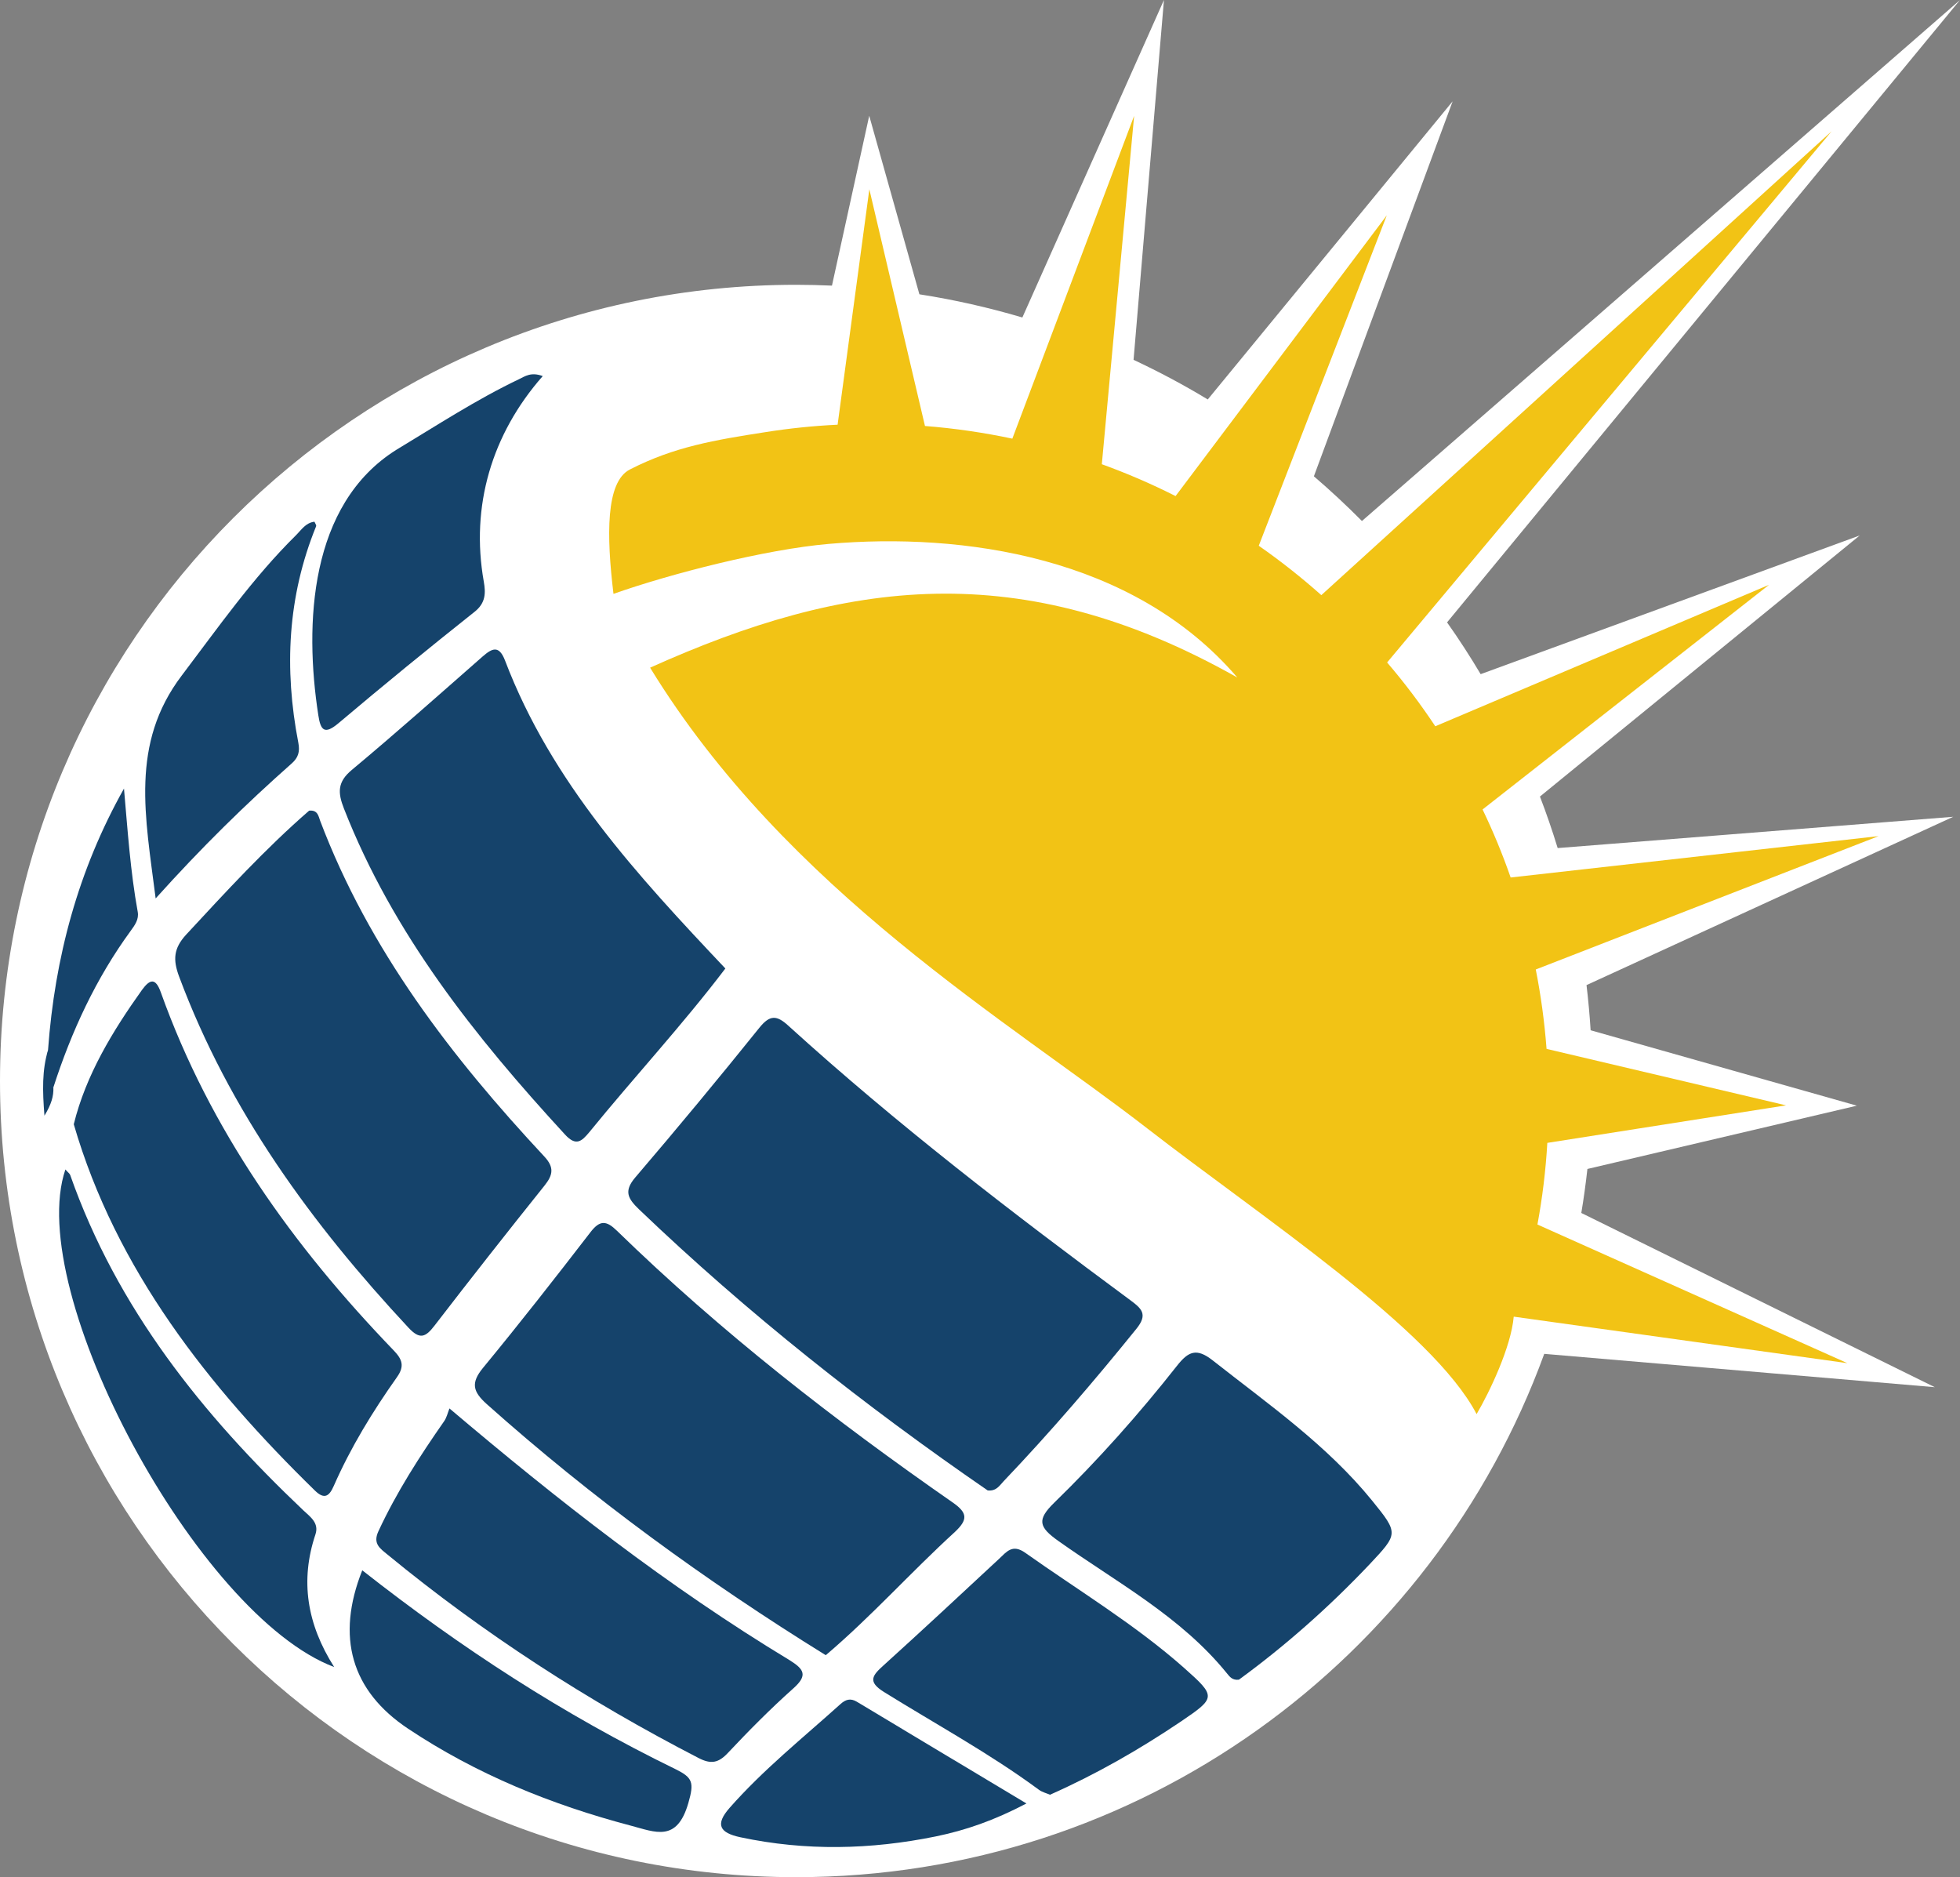 <?xml version="1.0" encoding="UTF-8"?>
<svg id="a" data-name="Layer 1" xmlns="http://www.w3.org/2000/svg" viewBox="0 0 305.11 292.21">
  <rect x="0" y="0" width="305.11" height="292.21" fill="#808080" stroke="none"/>
  <defs>
    <style>
      .b {
        fill: #15436b;
      }

      .b, .c, .d {
        stroke-width: 0px;
      }

      .c {
        fill: #f2c315;
      }

      .d {
        fill: #fff;
      }
    </style>
  </defs>
  <path class="d" d="M304.06,127.14l-61.58,4.87c-.83-2.71-1.75-5.39-2.76-8.02l49.78-40.64-59.01,21.59c-1.64-2.76-3.38-5.45-5.23-8.06L305.11,0l-93.1,81.1c-2.4-2.42-4.89-4.74-7.48-6.96l21.6-58.37-38.12,46.41c-3.73-2.26-7.58-4.31-11.55-6.17L181.19,0l-22.04,49.42c-5.21-1.54-10.56-2.76-16.03-3.61l-7.81-27.79-5.8,26.44c-1.85-.08-3.71-.13-5.58-.13C55.49,44.34,0,99.83,0,168.27s55.49,123.93,123.93,123.93c53.53,0,99.13-33.93,116.46-81.46l60.8,5.19-55.03-27.12c.38-2.26.69-4.55.95-6.85l41.94-9.85-41.44-11.74c-.15-2.36-.36-4.7-.64-7.03l57.09-26.2Z"/>
  <g>
    <path class="b" d="M153.75,232c-19.14-13.17-37.42-27.62-54.23-43.71-1.73-1.67-2.5-2.82-.62-5.02,6.55-7.66,12.99-15.43,19.31-23.29,1.65-2.05,2.72-1.96,4.52-.31,16.87,15.33,34.92,29.19,53.23,42.72,1.76,1.3,2.76,2.2.95,4.44-6.6,8.17-13.43,16.13-20.67,23.73-.63.66-1.14,1.59-2.49,1.44Z"/>
    <path class="b" d="M128.55,257.65c-18.67-11.56-36.38-24.45-52.78-39.09-2.17-1.95-2.51-3.29-.57-5.65,5.71-6.93,11.24-14,16.72-21.11,1.48-1.93,2.49-1.81,4.12-.22,16.13,15.7,33.83,29.48,52.29,42.31,2.31,1.61,2.34,2.66.34,4.55-6.87,6.27-13.03,13.19-20.13,19.21Z"/>
    <path class="b" d="M48.12,126.19c1.35-.15,1.46.88,1.71,1.55,7.61,20.11,20.43,36.76,34.9,52.28,1.56,1.67,1.37,2.86.04,4.52-5.78,7.22-11.5,14.49-17.14,21.82-1.4,1.82-2.29,2.19-4.05.3-15.06-16.16-27.9-33.74-35.7-54.65-.97-2.61-.88-4.38,1.11-6.54,6.14-6.62,12.31-13.36,19.13-19.28Z"/>
    <path class="b" d="M112.92,150.75c-6.69,8.81-14.2,16.9-21.18,25.48-1.2,1.44-2.06,2.24-3.78.38-13.99-15.22-26.77-31.22-34.42-50.75-.97-2.47-1.03-4.13,1.21-6,6.9-5.76,13.62-11.73,20.37-17.66,1.52-1.33,2.57-1.79,3.5.62,7.22,18.97,20.64,33.48,34.3,47.94Z"/>
    <path class="b" d="M11.48,175.02c1.89-7.7,6.07-14.55,10.63-20.94,1.28-1.75,2.13-1.84,2.93.4,7.66,21.44,20.58,39.47,36.23,55.71,1.34,1.39,1.75,2.44.53,4.17-3.78,5.34-7.19,10.91-9.83,16.91-.7,1.6-1.44,2.21-2.93.77-16.57-16.18-30.97-34.39-37.55-57.02Z"/>
    <path class="b" d="M192.87,261.46c-1.03.12-1.44-.45-1.87-.98-7.18-8.87-17.19-14.18-26.27-20.63-3.02-2.15-3.35-3.28-.61-5.95,6.84-6.66,13.19-13.8,19.1-21.3,1.76-2.24,3.04-2.83,5.56-.84,8.67,6.83,17.77,13.16,24.81,21.82,4.17,5.13,4.06,5.17-.38,9.91-6.22,6.57-13.05,12.64-20.34,17.96Z"/>
    <path class="b" d="M69.97,219.24c16.93,14.34,33.96,27.7,52.94,39.18,2.26,1.41,2.88,2.36.58,4.4-3.55,3.17-6.91,6.56-10.17,10.03-1.46,1.56-2.62,1.81-4.56.81-17.24-8.89-33.44-19.34-48.42-31.66-1.18-.97-2.34-1.7-1.43-3.65,2.82-6.08,6.42-11.67,10.24-17.14.39-.56.54-1.29.82-1.98Z"/>
    <path class="b" d="M163.46,279.37c-.55-.24-1.23-.4-1.74-.78-7.67-5.66-16.05-10.2-24.12-15.22-2.59-1.61-1.79-2.58-.07-4.13,6.05-5.47,12.01-11.03,17.98-16.58,1.19-1.11,2.08-2.37,4.08-.96,8.31,5.89,17.08,11.15,24.74,17.93,5.04,4.47,4.94,4.64-.47,8.32-6.5,4.38-13.2,8.22-20.39,11.41Z"/>
    <path class="b" d="M84.48,58.55c-7.94,9.03-11.25,20.23-9.17,31.98.31,1.77.31,3.32-1.43,4.7-7.13,5.66-14.19,11.43-21.15,17.31-2.2,1.86-2.82,1.19-3.18-1.22-2.19-14.18-1.41-32.81,12.16-41.31,6.29-3.79,12.43-7.81,19.07-10.98.94-.45,1.88-1.17,3.7-.49Z"/>
    <path class="b" d="M10.18,182.04c.42.48.67.64.75.87,7.29,20.74,20.58,37.3,36.29,52.19,1.06,1,2.49,1.95,1.88,3.76-2.39,7.16-1.34,13.92,2.92,20.63-21.26-8.01-48.33-58.39-41.84-77.45Z"/>
    <path class="b" d="M56.4,244.44c15.4,12.11,31.27,22.43,48.8,30.97,2.61,1.3,2.89,2.02,1.95,5.26-1.78,6.15-5.12,4.52-8.99,3.5-12.32-3.25-24.01-8-34.63-15.08-8.86-5.9-11.26-14.29-7.14-24.65Z"/>
    <path class="b" d="M24.23,139.84c-1.61-12.73-4.01-24.05,4.07-34.7,5.68-7.49,11.05-15.18,17.76-21.81.85-.84,1.52-1.96,2.89-2.12.1.25.33.54.26.71-4.46,10.94-4.99,22.21-2.77,33.69.27,1.39,0,2.32-1.03,3.23-7.13,6.31-13.94,12.96-21.17,21Z"/>
    <path class="b" d="M159.8,280.72c-5.06,2.66-9.51,4.19-14.14,5.14-10.11,2.06-20.23,2.29-30.39.13-3.31-.7-3.94-2.01-1.71-4.56,5.23-5.95,11.41-10.89,17.27-16.17.79-.71,1.55-.97,2.55-.37,8.59,5.17,17.19,10.31,26.41,15.84Z"/>
    <path class="b" d="M7.48,163.41c1.05-14.35,4.68-27.96,11.82-40.66.57,6.46.99,12.87,2.14,19.19.21,1.17-.45,2.07-1.1,2.96-5.42,7.42-9.22,15.65-12.03,24.36-2.13-1.69-1-3.84-.83-5.86Z"/>
    <path class="b" d="M7.48,163.41c.35,1.94-.25,4.02.83,5.86.05,1.35-.3,2.59-1.39,4.4-.31-3.89-.39-7.08.57-10.26Z"/>
  </g>
  <path class="c" d="M239.07,150.91c.8,4.04,1.36,8.16,1.68,12.36l37.28,8.79-37.16,5.84c-.25,4.31-.77,8.56-1.54,12.71l48.25,21.58-51.94-7.24c-.41,4.74-3.79,11.79-5.78,15.17-6.88-13.21-33.66-30.8-51.28-44.48-21.29-16.53-56.1-36.98-77.38-71.71,30.33-13.65,57.63-17.54,91.41,1.53-16.17-18.89-42.83-22.6-63.56-20.8-9.95.86-24.61,4.63-33.55,7.78-1.09-9.03-1.23-17.42,2.55-19.36,6.89-3.53,13.16-4.58,21.14-5.82,3.67-.58,7.41-.97,11.2-1.15l4.94-36.65,8.66,36.85c4.63.36,9.17,1.03,13.6,1.97l18.96-50.25-5.03,54.23c3.94,1.43,7.77,3.08,11.48,4.96l32.88-43.7-19.93,51.43c3.4,2.37,6.65,4.94,9.74,7.69l79.43-72.2-69.19,82.68c2.7,3.15,5.2,6.47,7.5,9.93l51.96-22.02-44.6,34.97c1.65,3.43,3.11,6.96,4.37,10.59l57.28-6.44-53.37,20.76Z"/>
</svg>